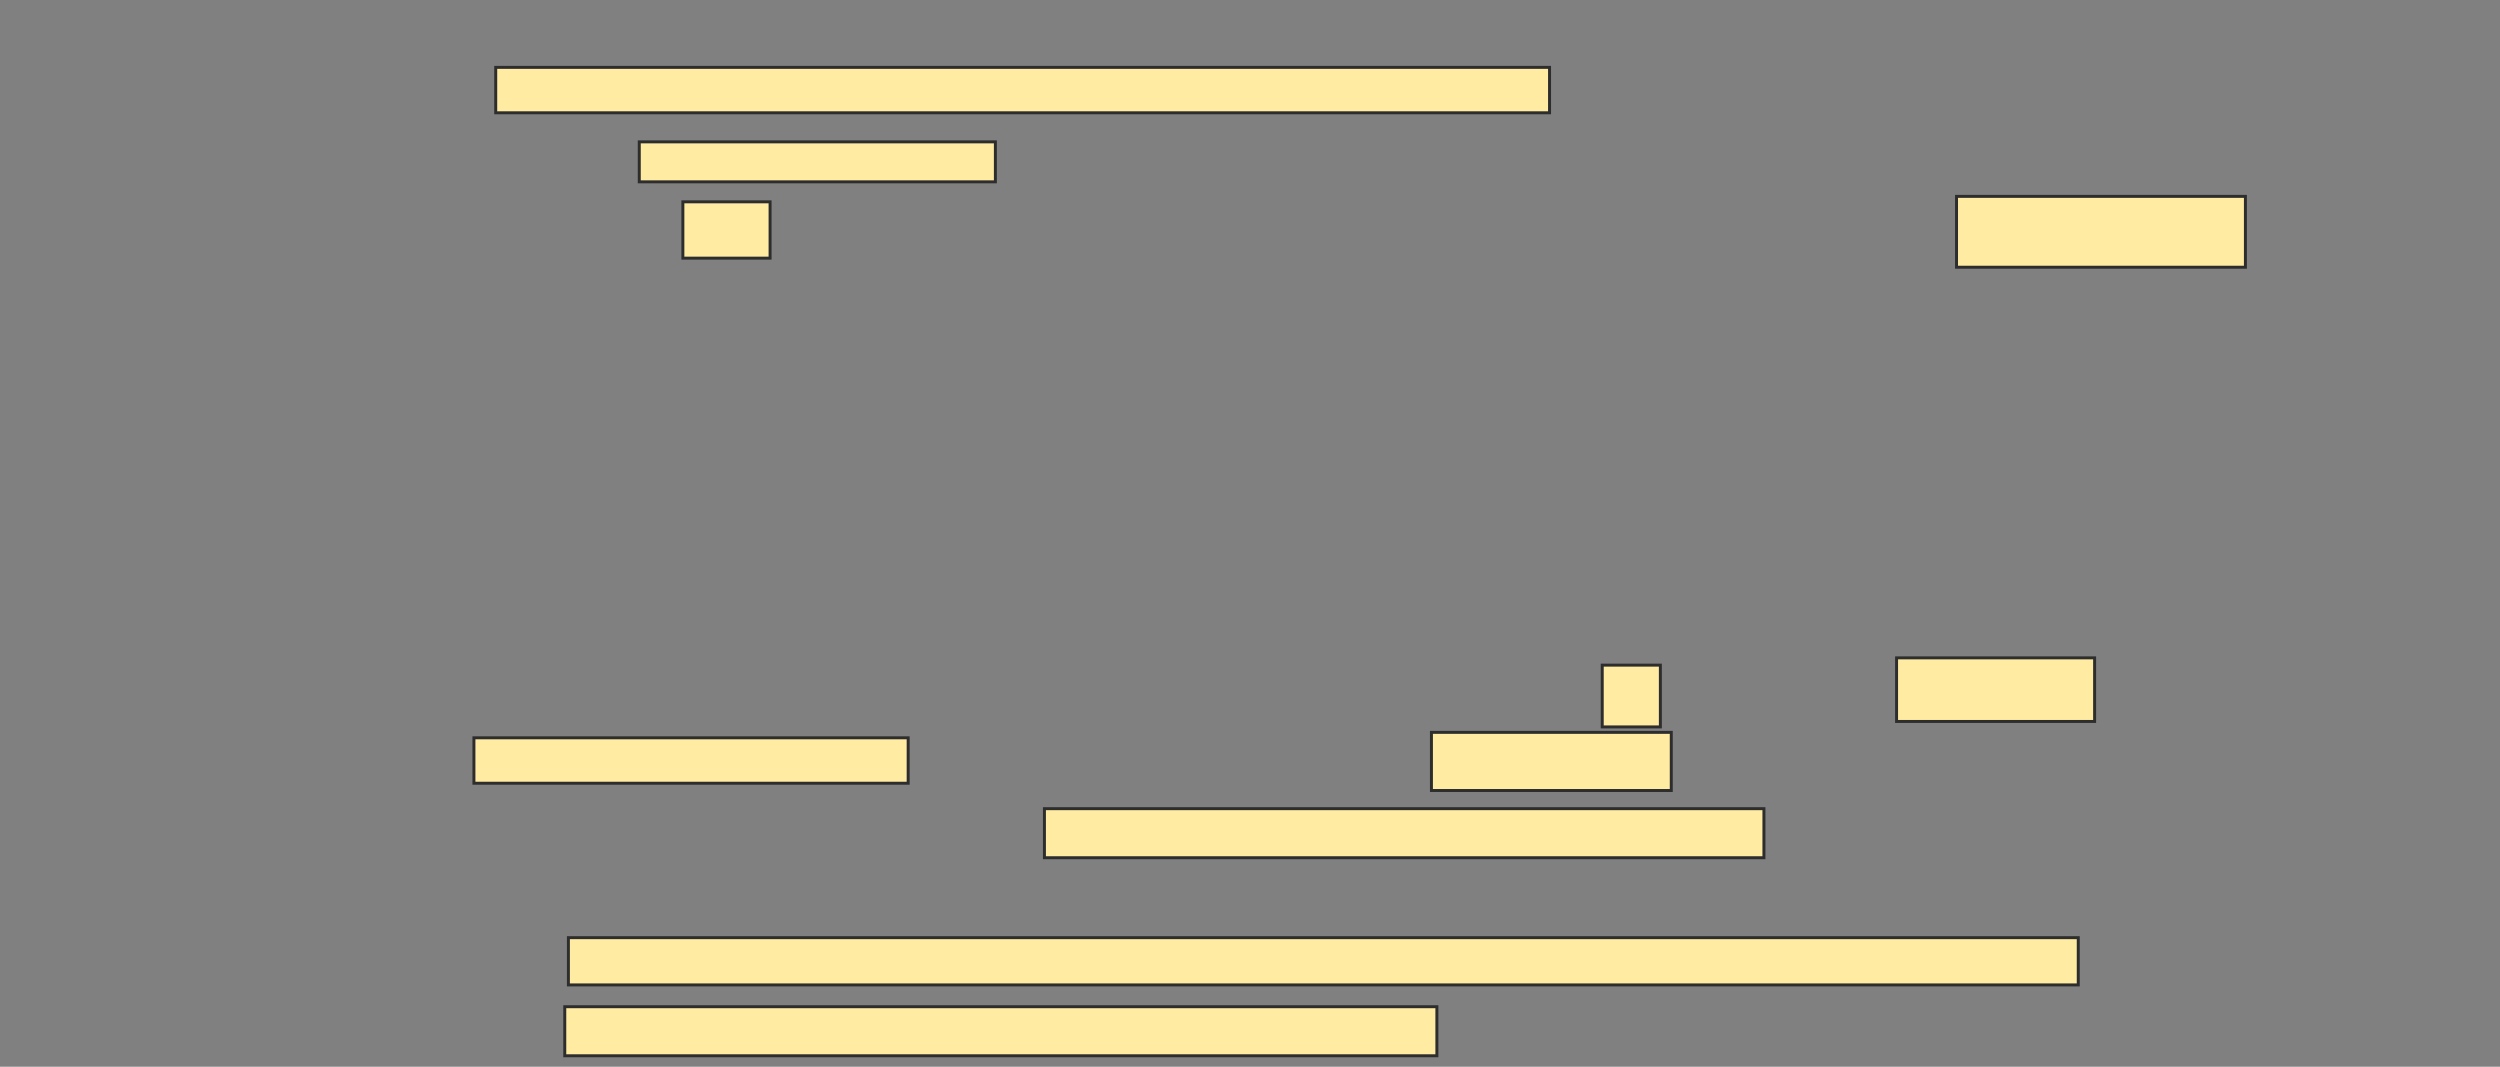 <svg xmlns="http://www.w3.org/2000/svg" width="839" height="358">
 <rect width="100%" height="100%" fill="#808080" stroke="none"/>
 <!-- Created with Image Occlusion Enhanced -->
 <g>
  <title>Labels</title>
 </g>
 <g>
  <title>Masks</title>
  <g id="2c8b93f6d2474e02bedee48be4040df9-ao-1">
   <rect height="15.244" width="353.659" y="22.61" x="166.366" stroke="#2D2D2D" fill="#FFEBA2"/>
   <rect height="13.415" width="119.512" y="47.61" x="214.537" stroke="#2D2D2D" fill="#FFEBA2"/>
   <rect height="18.902" width="29.268" y="67.732" x="229.171" stroke="#2D2D2D" fill="#FFEBA2"/>
   <rect height="23.78" width="96.951" y="65.902" x="656.61" stroke="#2D2D2D" fill="#FFEBA2"/>
  </g>
  
  <g id="2c8b93f6d2474e02bedee48be4040df9-ao-3">
   <rect height="20.732" width="19.512" y="223.22" x="537.707" stroke="#2D2D2D" fill="#FFEBA2"/>
   <rect height="21.341" width="66.463" y="220.78" x="636.488" stroke="#2D2D2D" fill="#FFEBA2"/>
   <rect height="15.244" width="145.732" y="247.61" x="159.049" stroke="#2D2D2D" fill="#FFEBA2"/>
   <rect height="19.512" width="80.488" y="245.78" x="480.39" stroke="#2D2D2D" fill="#FFEBA2"/>
   <rect height="16.463" width="241.463" y="271.39" x="350.512" stroke="#2D2D2D" fill="#FFEBA2"/>
  </g>
  <g id="2c8b93f6d2474e02bedee48be4040df9-ao-4">
   <rect height="15.854" width="506.707" y="314.683" x="190.756" stroke="#2D2D2D" fill="#FFEBA2"/>
   <rect height="16.463" width="292.683" y="337.854" x="189.537" stroke="#2D2D2D" fill="#FFEBA2"/>
  </g>
 </g>
</svg>